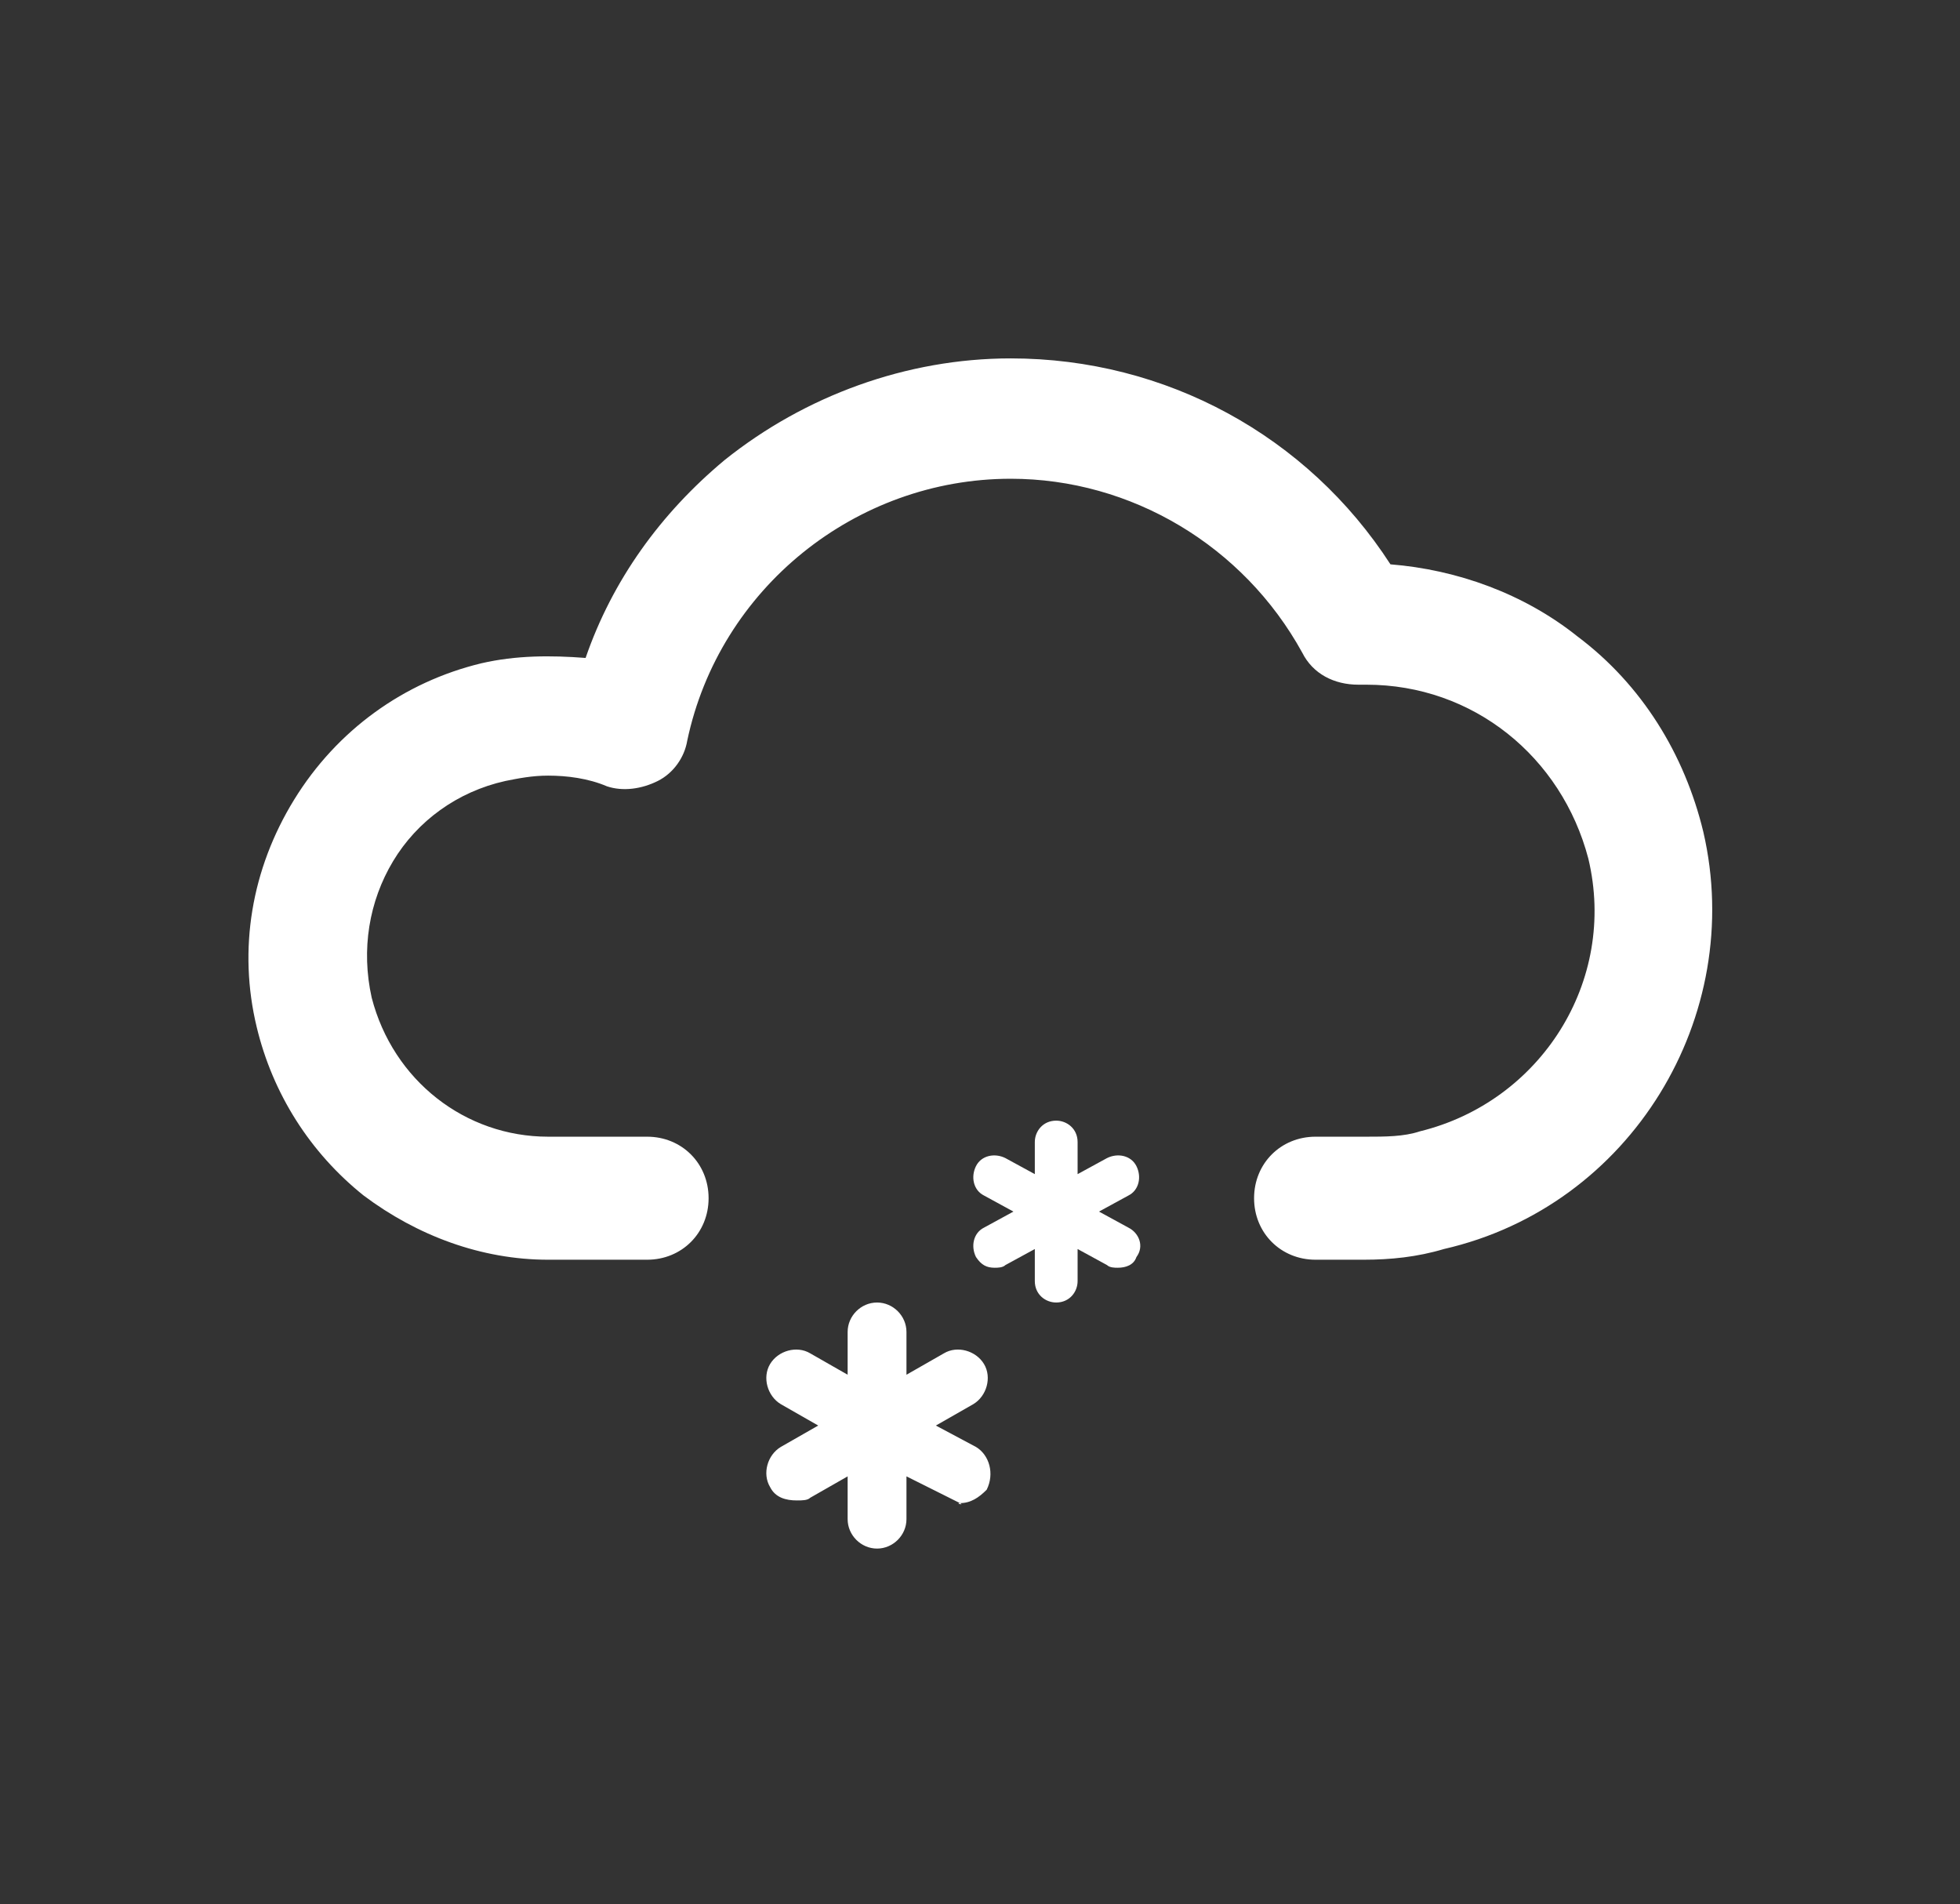 <?xml version="1.0" encoding="utf-8"?>
<!-- Generator: Adobe Illustrator 21.0.0, SVG Export Plug-In . SVG Version: 6.00 Build 0)  -->
<svg version="1.1" id="Ebene_1" xmlns="http://www.w3.org/2000/svg" xmlns:xlink="http://www.w3.org/1999/xlink" x="0px" y="0px"
	 viewBox="0 0 73.3 71.2" style="enable-background:new 0 0 73.3 71.2;" xml:space="preserve">
<rect x="0" y="0" width="73.3" height="71.2" fill="#333333" stroke="none"/>
<style type="text/css">
	.st0{fill:#FFFFFF;}
</style>
<g>
	<g>
		<path class="st0" d="M42.2,45.9l-1.1-0.6l1.1-0.6c0.4-0.2,0.5-0.7,0.3-1.1c-0.2-0.4-0.7-0.5-1.1-0.3l-1.1,0.6v-1.2
			c0-0.5-0.4-0.8-0.8-0.8c-0.5,0-0.8,0.4-0.8,0.8v1.2l-1.1-0.6c-0.4-0.2-0.9-0.1-1.1,0.3c-0.2,0.4-0.1,0.9,0.3,1.1l1.1,0.6l-1.1,0.6
			c-0.4,0.2-0.5,0.7-0.3,1.1c0.2,0.3,0.4,0.4,0.7,0.4c0.1,0,0.3,0,0.4-0.1l1.1-0.6v1.2c0,0.5,0.4,0.8,0.8,0.8c0.5,0,0.8-0.4,0.8-0.8
			v-1.2l1.1,0.6c0.1,0.1,0.3,0.1,0.4,0.1c0.3,0,0.6-0.1,0.7-0.4C42.8,46.6,42.6,46.1,42.2,45.9z"/>
	</g>
	<g>
		<path class="st0" d="M36.5,54.1L35,53.3l1.4-0.8c0.5-0.3,0.7-1,0.4-1.5c-0.3-0.5-1-0.7-1.5-0.4l-1.4,0.8v-1.6
			c0-0.6-0.5-1.1-1.1-1.1c-0.6,0-1.1,0.5-1.1,1.1v1.6l-1.4-0.8c-0.5-0.3-1.2-0.1-1.5,0.4c-0.3,0.5-0.1,1.2,0.4,1.5l1.4,0.8l-1.4,0.8
			c-0.5,0.3-0.7,1-0.4,1.5c0.2,0.4,0.6,0.5,1,0.5c0.2,0,0.4,0,0.5-0.1l1.4-0.8v1.6c0,0.6,0.5,1.1,1.1,1.1c0.6,0,1.1-0.5,1.1-1.1
			v-1.6l2,1c0.2,0.1-0.2,0,0,0c0.4,0,0.7-0.2,1-0.5C37.2,55.1,37,54.4,36.5,54.1z"/>
	</g>
	<path class="st0" d="M63.7,31.1c-0.7-2.9-2.3-5.5-4.7-7.3c-2-1.6-4.5-2.5-7-2.7c-3.1-4.8-8.4-7.7-14.2-7.7c-3.9,0-7.7,1.4-10.7,3.8
		c-2.4,2-4.2,4.5-5.2,7.4c-1.3-0.1-2.6-0.1-3.9,0.2c-2.9,0.7-5.4,2.5-7,5.1c-1.6,2.6-2.1,5.6-1.4,8.5c0.6,2.5,2,4.7,4,6.3
		c2,1.5,4.4,2.4,6.9,2.4h0.1h3.6c0,0,0,0,0,0c1.3,0,2.3-1,2.3-2.3c0-1.3-1-2.3-2.3-2.3v0h-3.6c0,0,0,0,0,0l-0.1,0
		c-3.1,0-5.8-2.1-6.6-5.2c-0.4-1.8-0.1-3.6,0.8-5.1c0.9-1.5,2.4-2.6,4.2-3c0.5-0.1,1-0.2,1.6-0.2c0.7,0,1.5,0.1,2.2,0.4
		c0.6,0.2,1.3,0.1,1.9-0.2c0.6-0.3,1-0.9,1.1-1.5c1.2-5.7,6.3-9.8,12.1-9.8c4.5,0,8.7,2.5,10.9,6.5c0.4,0.8,1.2,1.2,2.1,1.2
		c0.1,0,0.2,0,0.3,0c4,0,7.3,2.7,8.3,6.5c1.1,4.6-1.8,9.1-6.3,10.2c-0.6,0.2-1.3,0.2-2,0.2h-1.9v0c-1.3,0-2.3,1-2.3,2.3
		c0,1.3,1,2.3,2.3,2.3c0,0,0,0,0,0H51c1,0,2-0.1,3-0.4C61,45.1,65.3,38,63.7,31.1z"/>
</g>
</svg>
